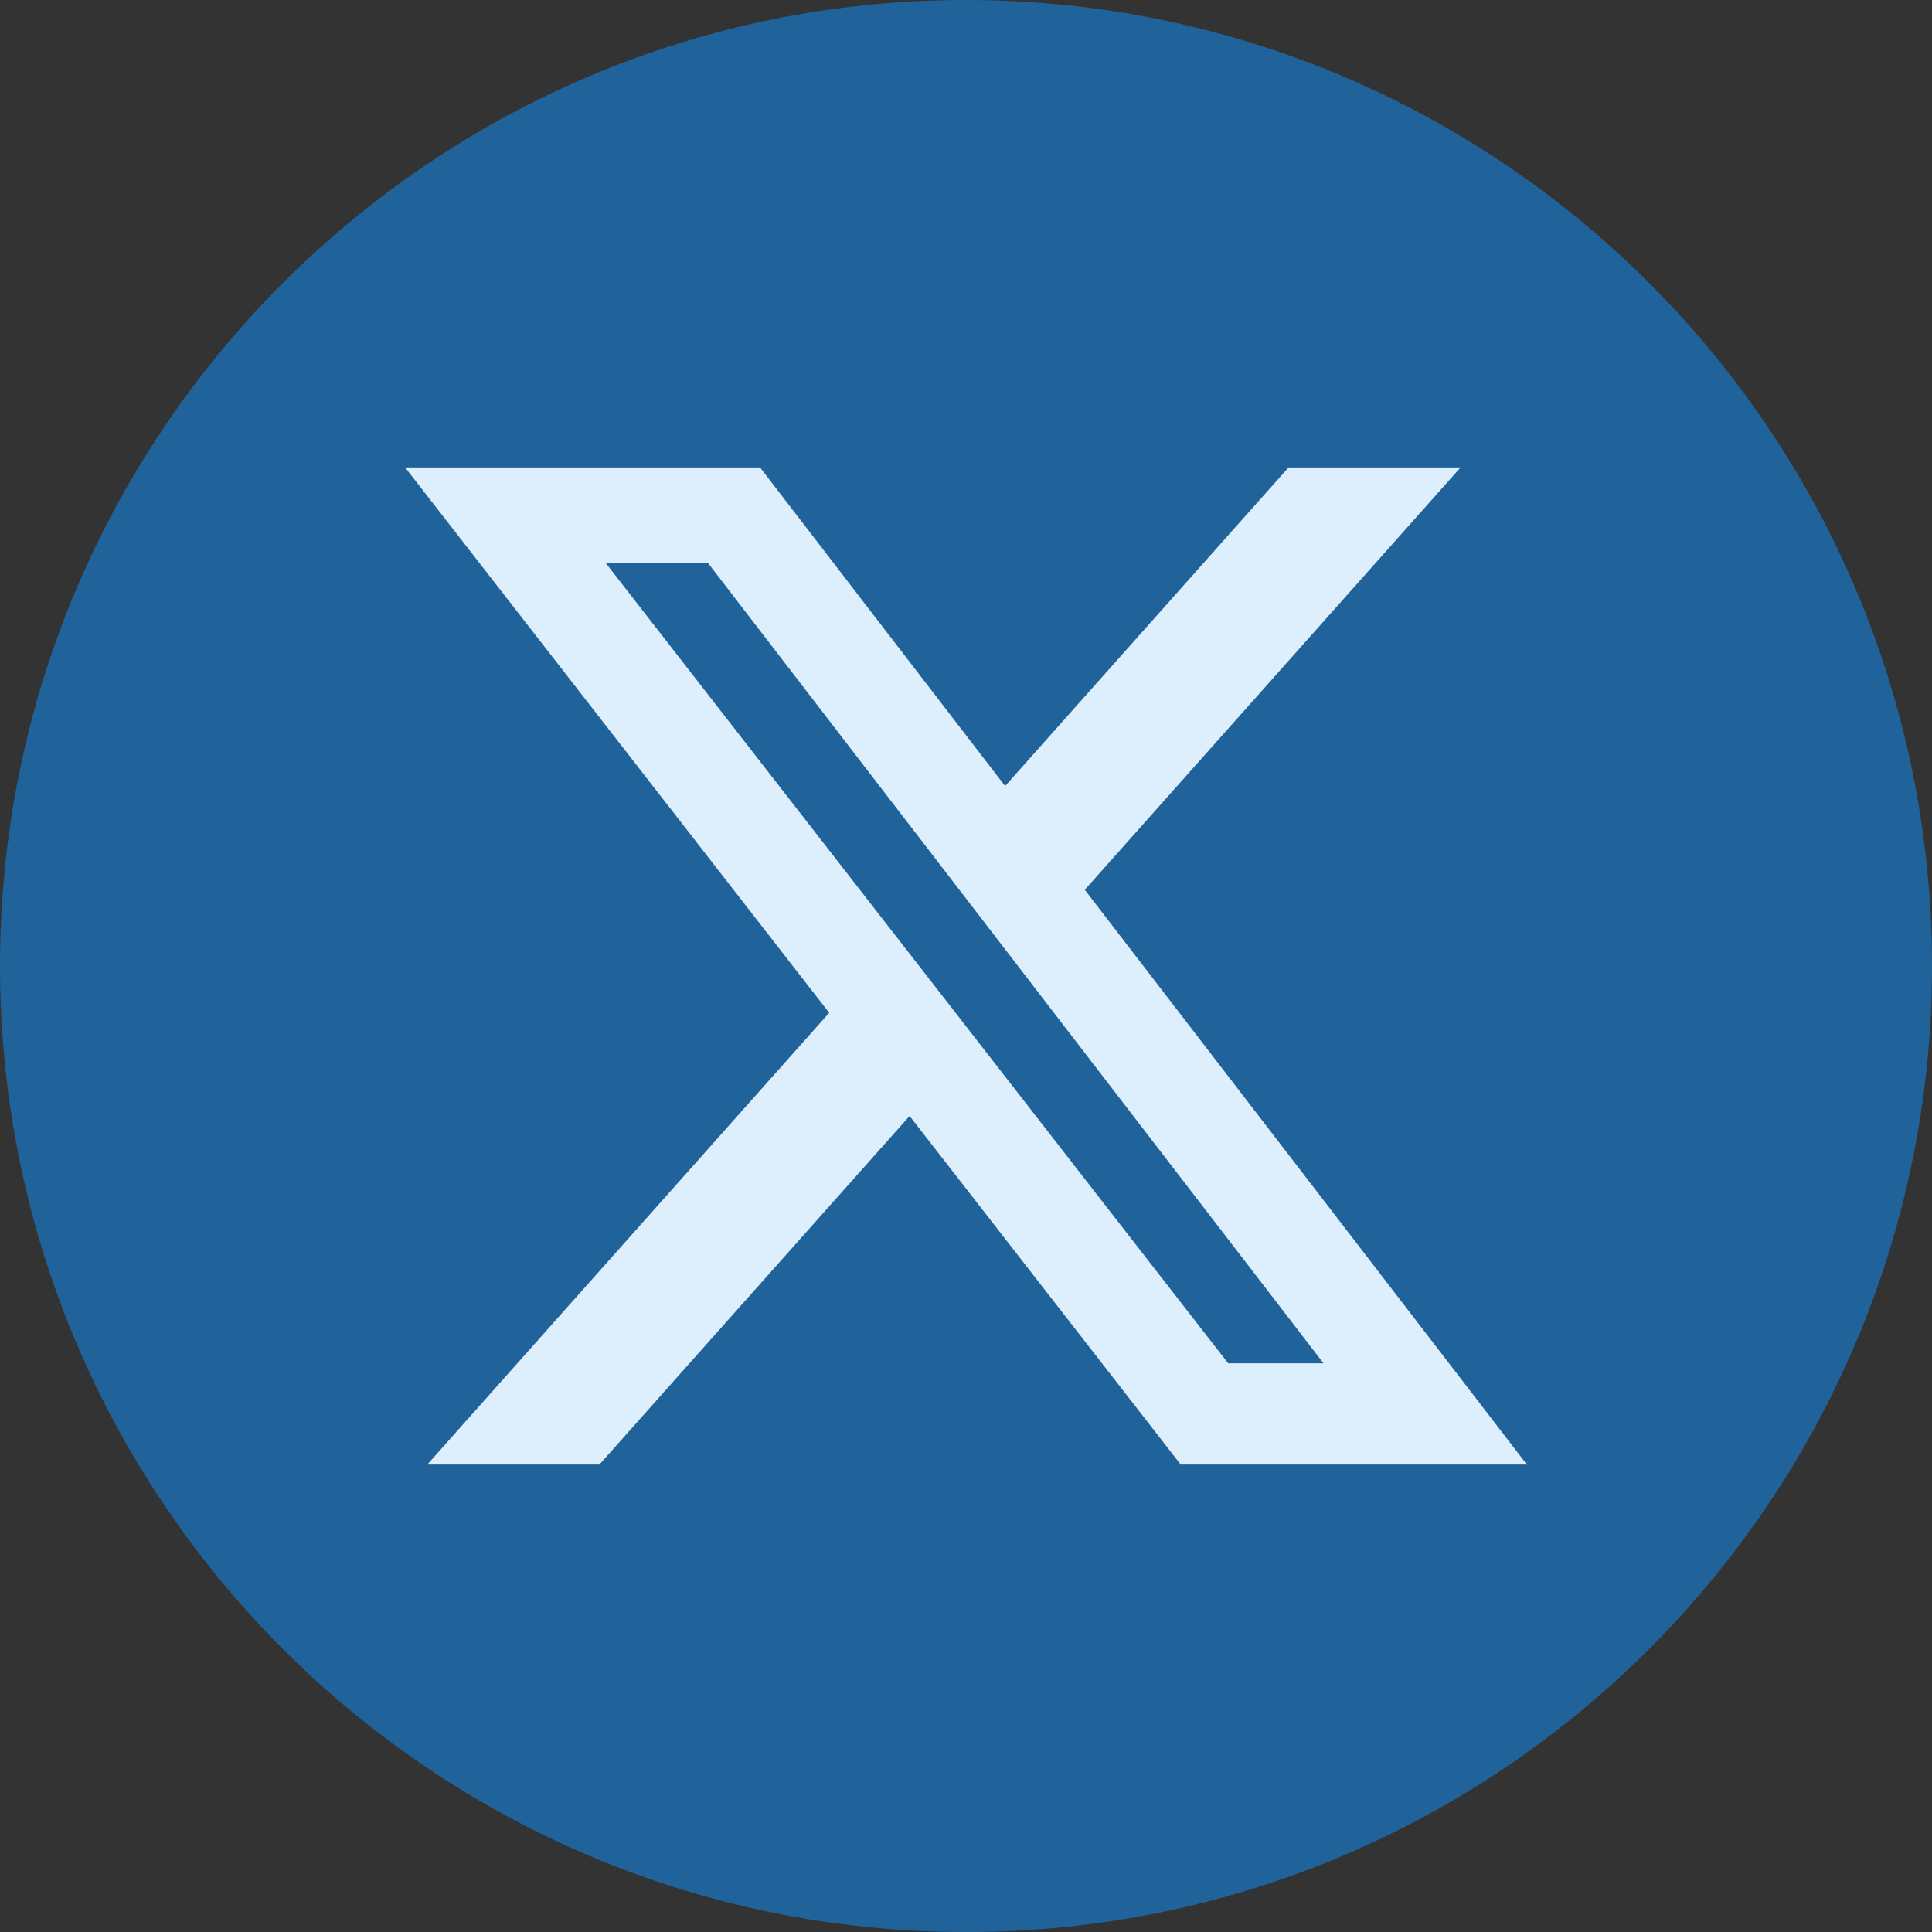 <svg width="62" height="62" viewBox="0 0 62 62" fill="none" xmlns="http://www.w3.org/2000/svg">
<rect x="0" y="0" width="62" height="62" fill="#333333" stroke="none"/>
<g clip-path="url(#clip0_7893_1186)">
<path fill-rule="evenodd" clip-rule="evenodd" d="M31 0C48.121 0 62 13.879 62 31C62 48.121 48.121 62 31 62C13.879 62 0 48.121 0 31C0 13.879 13.879 0 31 0Z" fill="#20639B"/>
<path d="M41.352 15H46.872L34.812 28.555L49 47H37.891L29.19 35.813L19.235 47H13.711L26.61 32.502L13 15H24.39L32.255 25.225L41.352 15ZM39.414 43.751H42.474L22.729 18.079H19.447L39.414 43.751Z" fill="#DDEEFC"/>
</g>
<defs>
<clipPath id="clip0_7893_1186">
<rect width="62" height="62" fill="white"/>
</clipPath>
</defs>
</svg>
